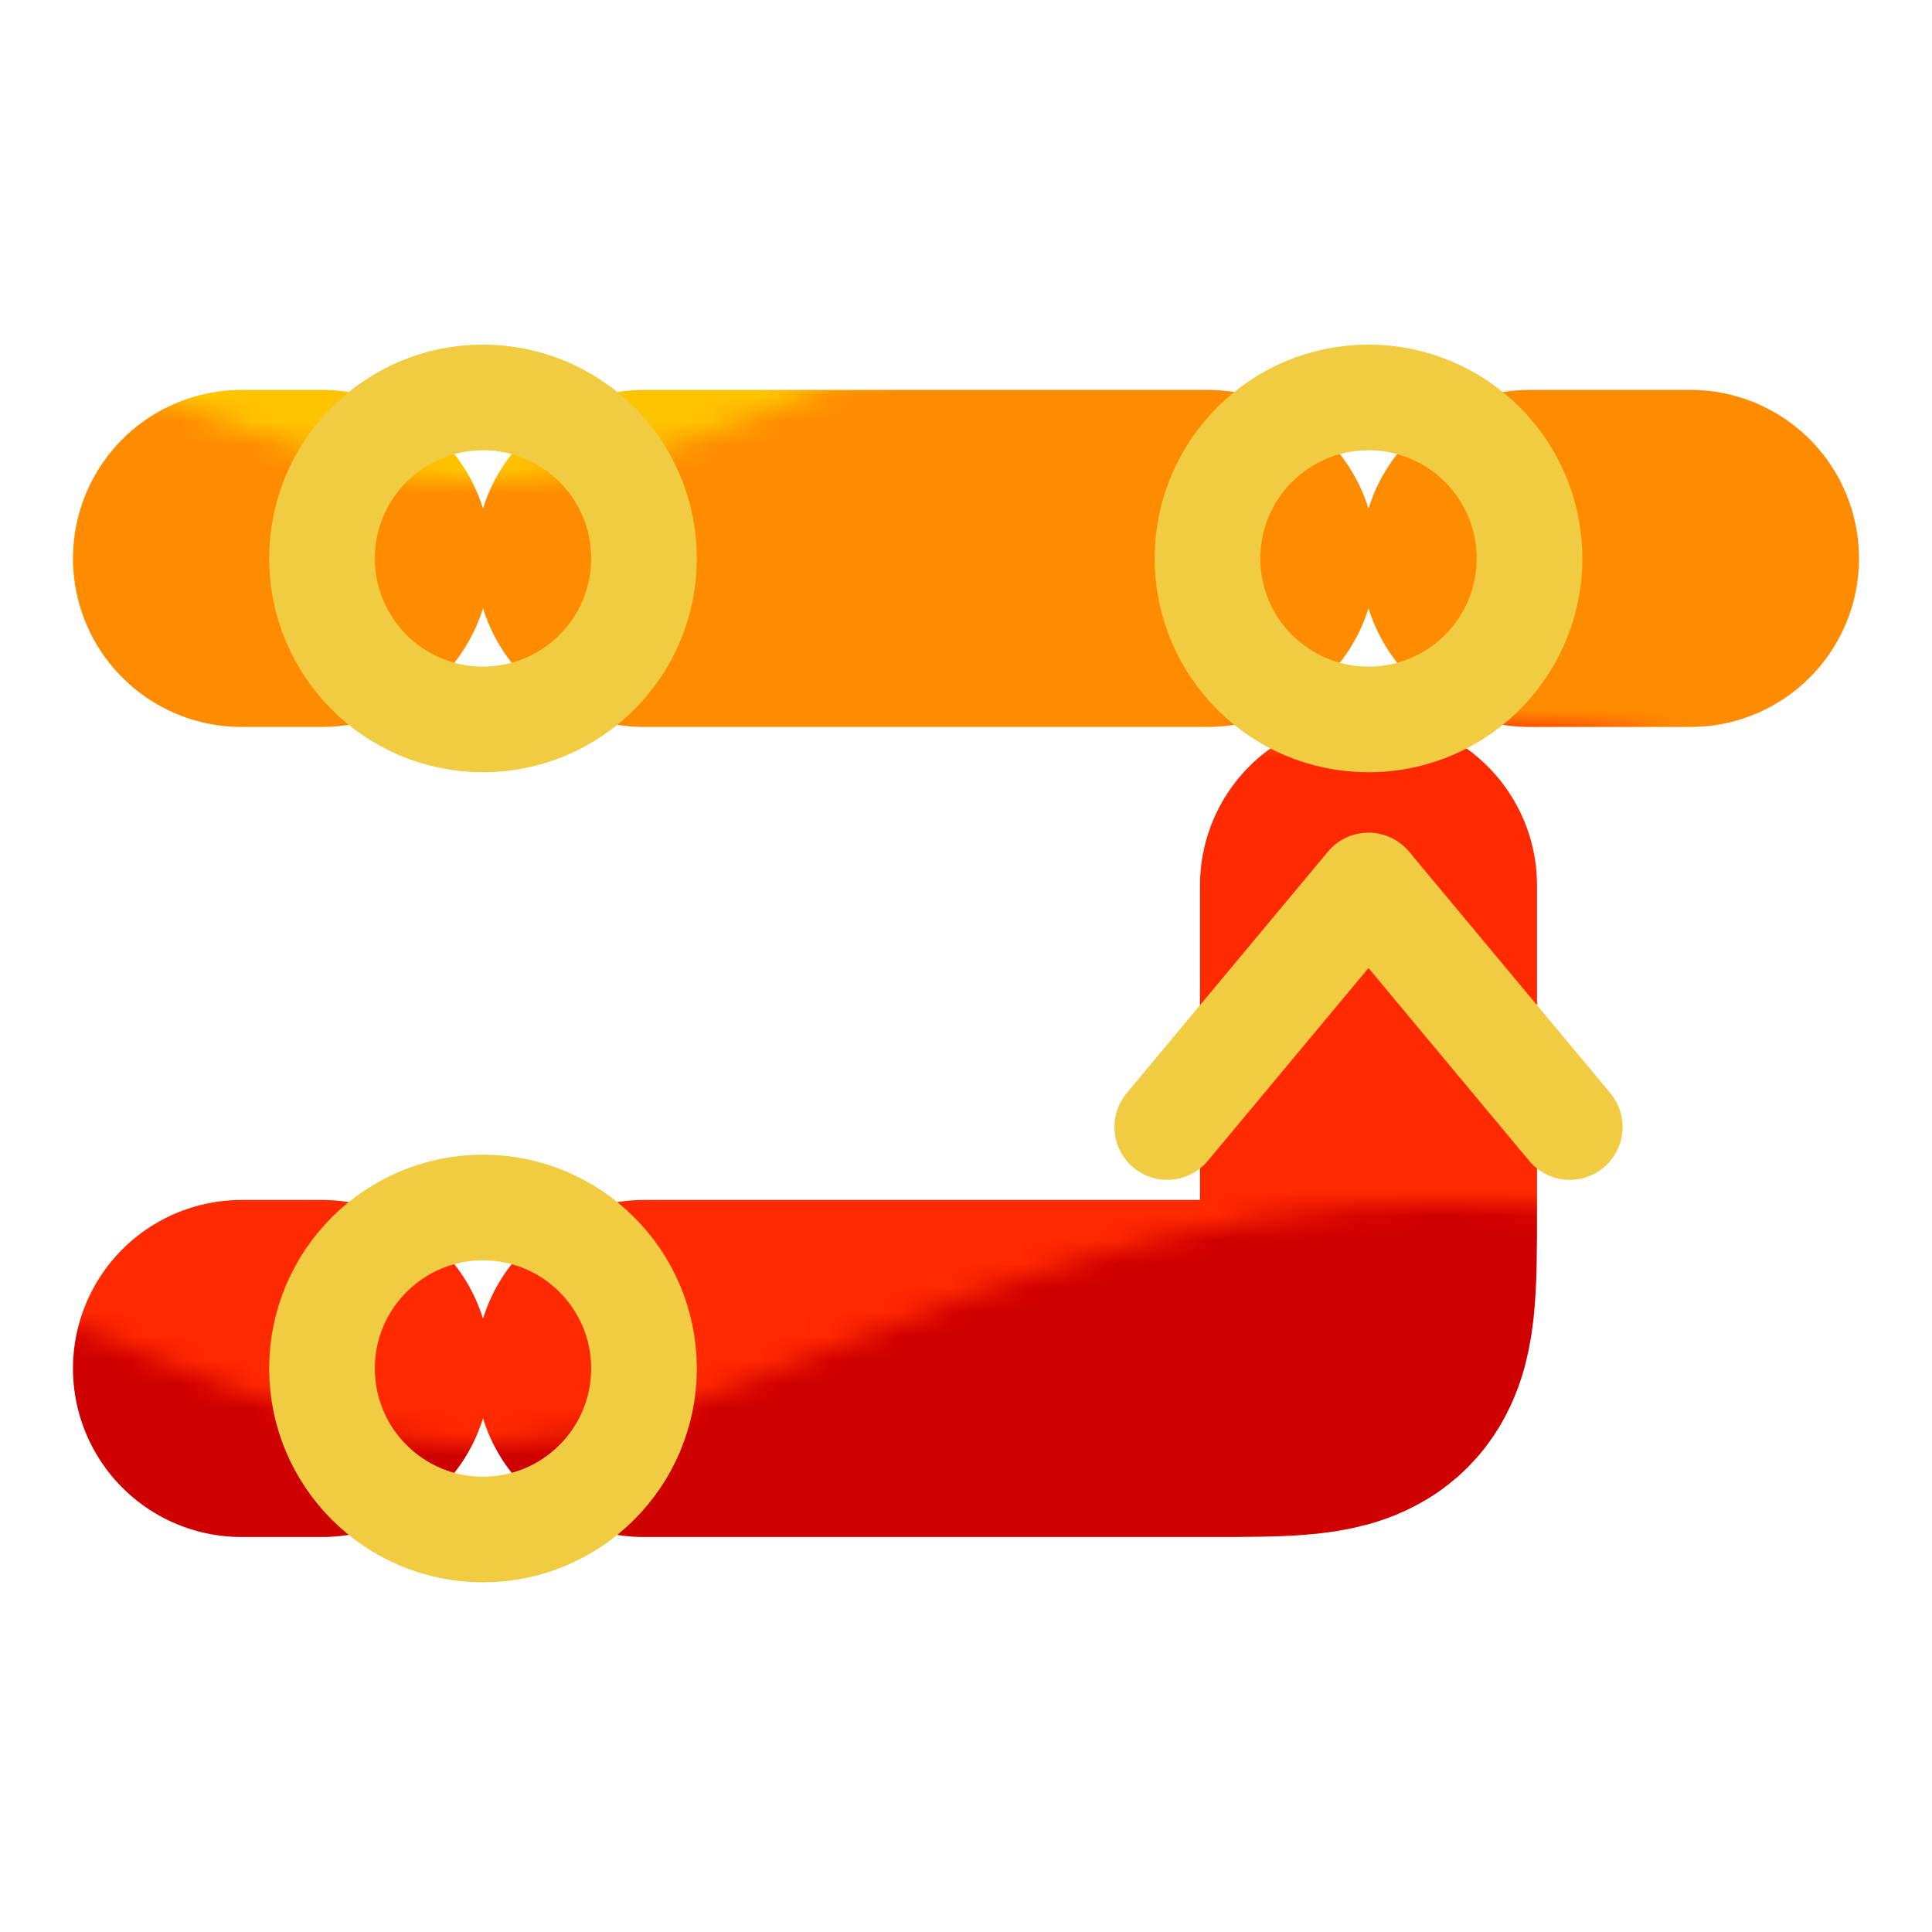 <svg xmlns="http://www.w3.org/2000/svg" width="48" height="48" viewBox="0 0 256 256" fill="none" id="my-svg">
  <defs><pattern id="a" patternUnits="userSpaceOnUse" width="80" height="80" patternTransform="scale(3.19) rotate(0)"><rect x="0" y="0" width="100%" height="100%" fill="hsla(0,0%,100%,1)"></rect><path d="M-20.133 4.568C-13.178 4.932-6.452 7.376 0 10c6.452 2.624 13.036 5.072 20 5 6.967-.072 13.56-2.341 20-5 6.44-2.659 13.033-4.928 20-5 6.964-.072 13.548 2.376 20 5s13.178 5.068 20.133 5.432" stroke-width="30" stroke="#ffc400" fill="none"></path><path d="M-20.133 24.568C-13.178 24.932-6.452 27.376 0 30c6.452 2.624 13.036 5.072 20 5 6.967-.072 13.56-2.341 20-5 6.44-2.659 13.033-4.928 20-5 6.964-.072 13.548 2.376 20 5s13.178 5.068 20.133 5.432" stroke-width="30" stroke="#ff8c00" fill="none"></path><path d="M-20.133 44.568C-13.178 44.932-6.452 47.376 0 50c6.452 2.624 13.036 5.072 20 5 6.967-.072 13.56-2.341 20-5 6.44-2.659 13.033-4.928 20-5 6.964-.072 13.548 2.376 20 5s13.178 5.068 20.133 5.432" stroke-width="30" stroke="#ff2a00" fill="none"></path><path d="M-20.133 64.568C-13.178 64.932-6.452 67.376 0 70c6.452 2.624 13.036 5.072 20 5 6.967-.072 13.56-2.341 20-5 6.44-2.659 13.033-4.928 20-5 6.964-.072 13.548 2.376 20 5s13.178 5.068 20.133 5.432" stroke-width="30" stroke="#cf0000" fill="none"></path></pattern>
    <linearGradient id="gradient1">
      <stop class="stop1" offset="0%" stop-color="#8f66ff"></stop>
      <stop class="stop2" offset="100%" stop-color="#3d12ff"></stop>
    </linearGradient>
  </defs>
  <rect id="backgr" width="256" height="256" fill="none" rx="60"></rect>
  <g id="group" transform="translate(0,0) scale(1.0)">
    <path d="M42.667 181.333H32.000M85.333 181.333C85.333 181.333 96.000 181.333 138.667 181.333C138.667 181.333 138.667 181.333 160.000 181.333C181.333 181.333 181.333 181.333 181.333 160.000C181.333 138.667 181.333 117.333 181.333 117.333M160.000 73.994L85.333 73.994M202.667 73.994H224.000M42.667 73.994H32.000" stroke="url(#a)" stroke-width="14" stroke-linecap="round" stroke-linejoin="round" id="secondary"></path>
    <path d="M154.667 149.333L181.333 117.333L208.000 149.333M42.667 181.333C42.667 169.551 52.218 160.000 64.000 160.000C75.782 160.000 85.333 169.551 85.333 181.333C85.333 193.116 75.782 202.667 64.000 202.667C52.218 202.667 42.667 193.116 42.667 181.333ZM160.000 73.994C160.000 62.212 169.551 52.661 181.333 52.661C193.116 52.661 202.667 62.212 202.667 73.994C202.667 78.275 201.406 82.262 199.234 85.603C195.430 91.456 188.834 95.327 181.333 95.327C169.551 95.327 160.000 85.776 160.000 73.994ZM42.667 73.994C42.667 62.212 52.218 52.661 64.000 52.661C75.782 52.661 85.333 62.212 85.333 73.994C85.333 85.776 75.782 95.327 64.000 95.327C52.218 95.327 42.667 85.776 42.667 73.994Z" stroke="#f1cb42" stroke-width="14" stroke-linecap="round" stroke-linejoin="round" id="primary"></path>
  </g>
</svg>